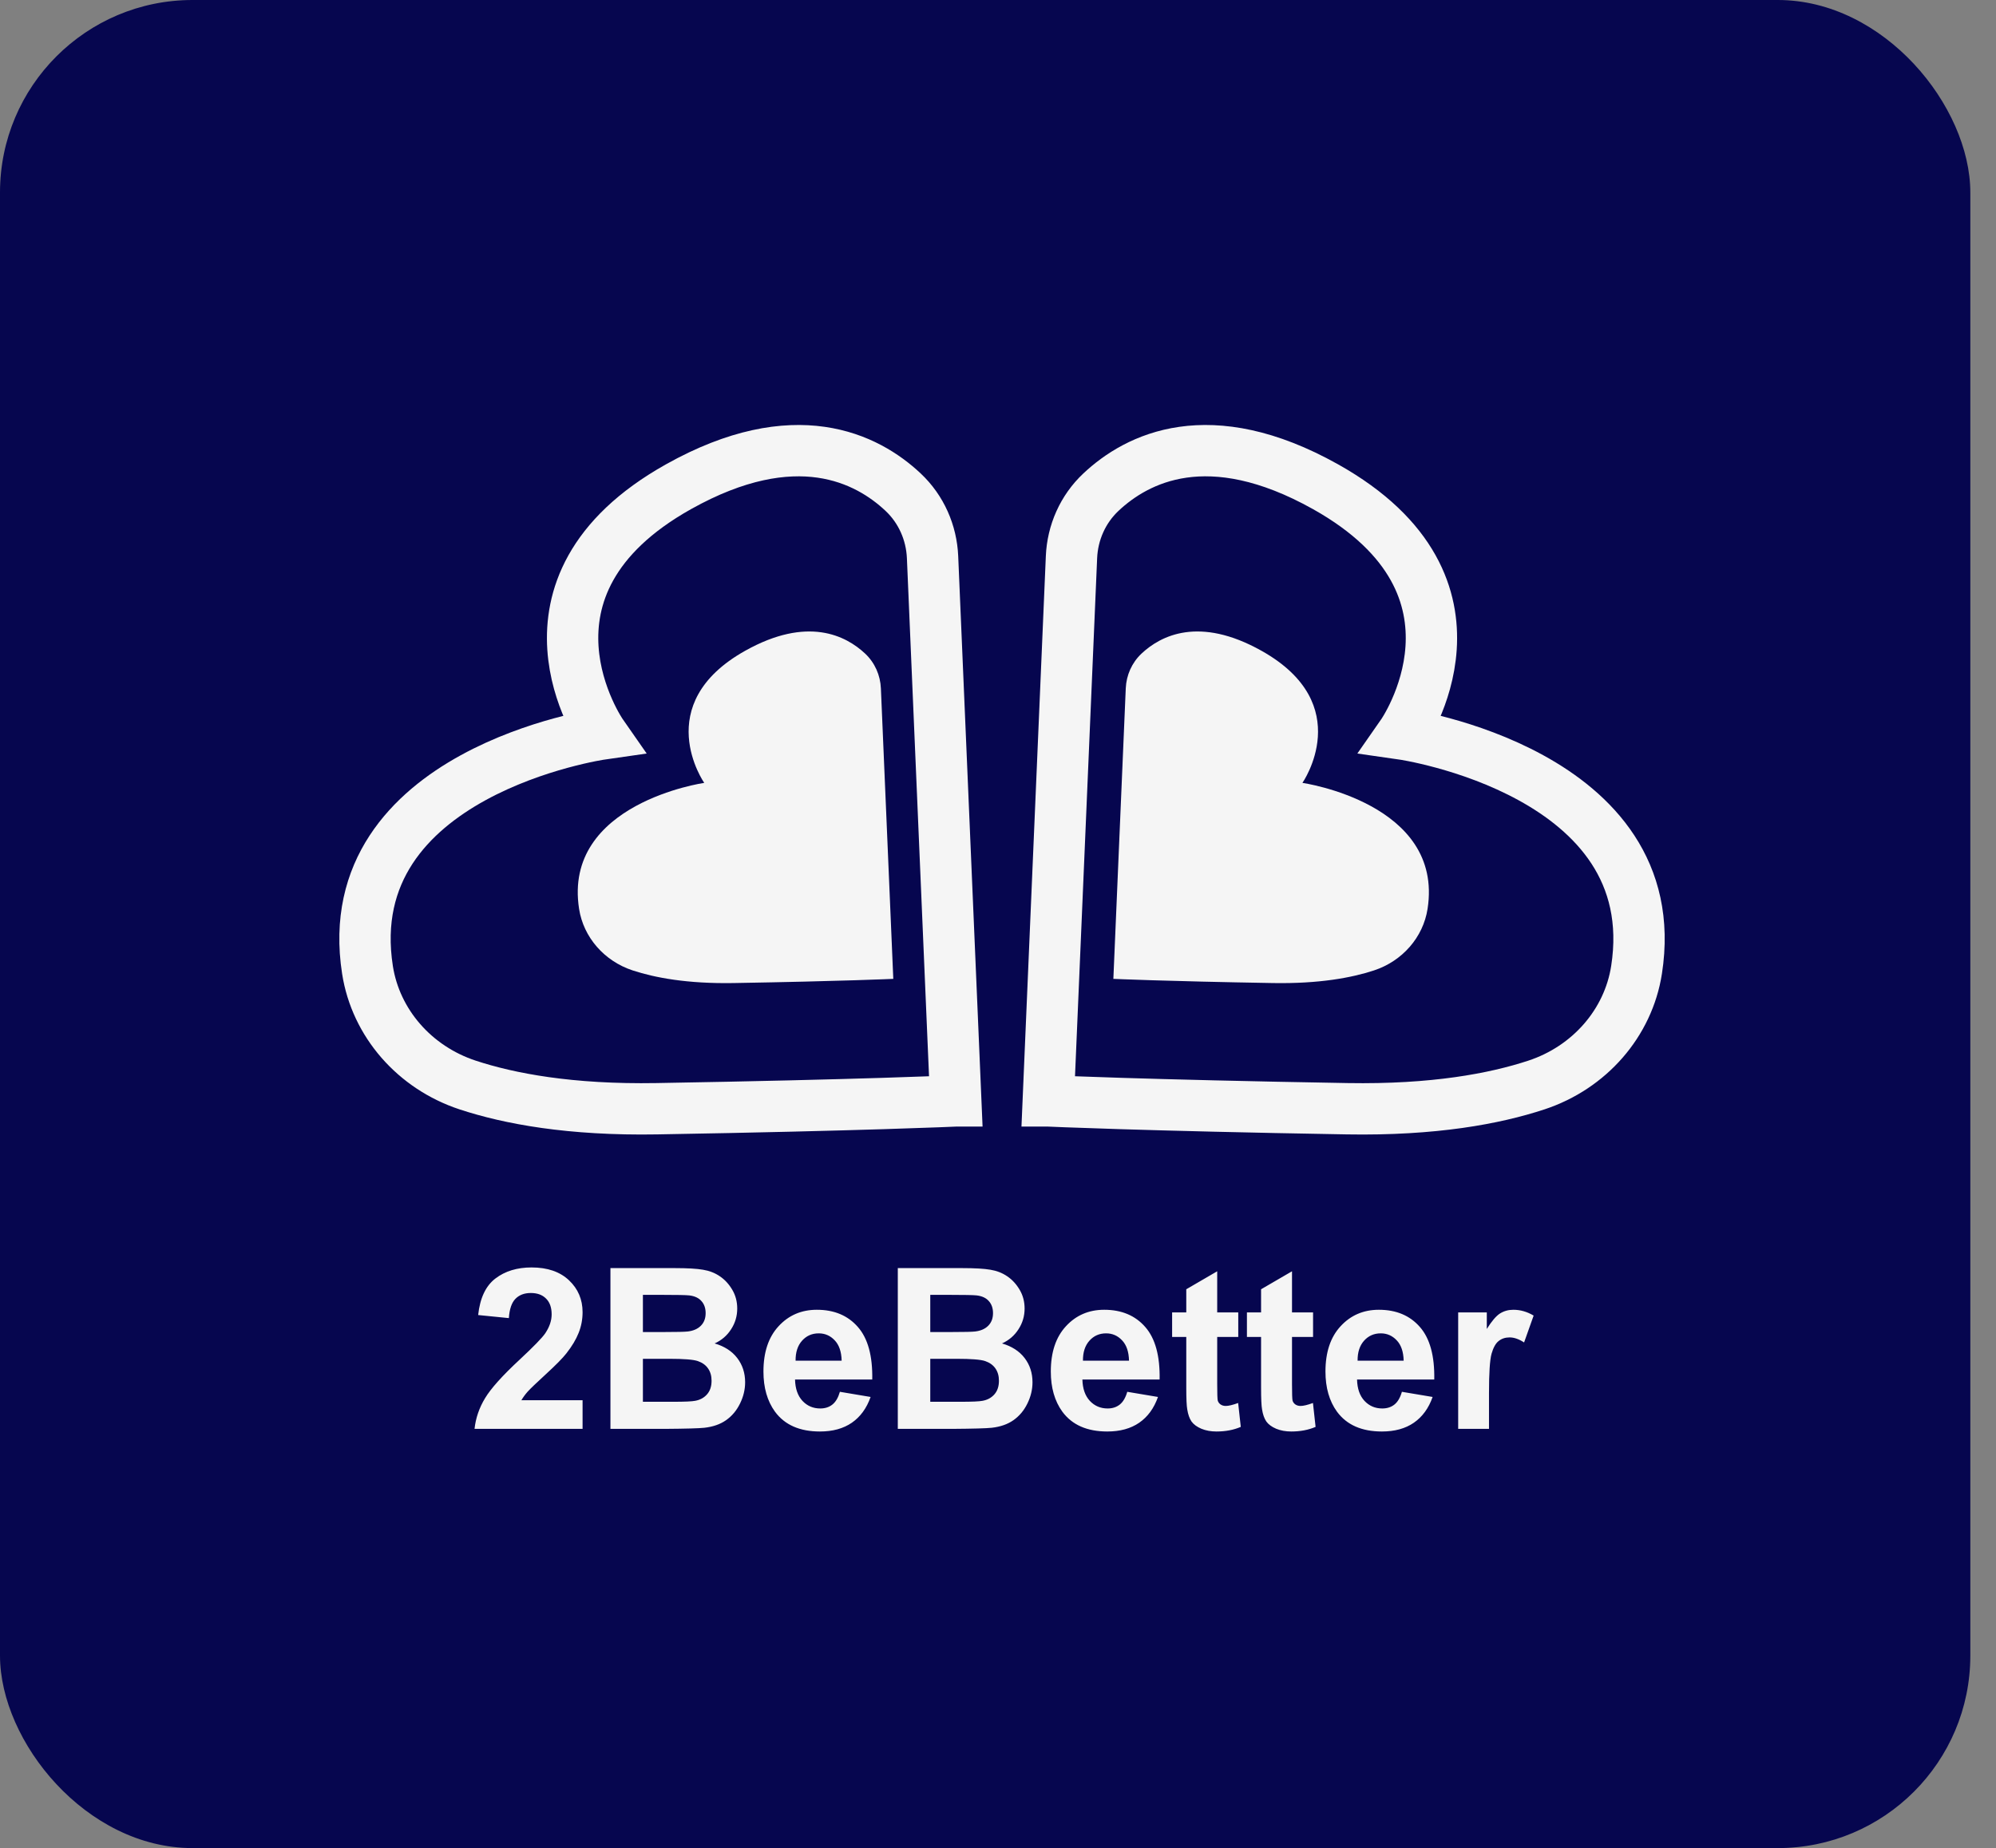 <svg width="311" height="288" viewBox="0 0 311 288" fill="none" xmlns="http://www.w3.org/2000/svg">
<rect x="0" y="0" width="311" height="288" fill="#808080" stroke="none"/>
<rect width="307" height="288" rx="30" fill="#06064F"/>
<path d="M148.921 171.562L145.302 86.816C145.138 83.01 143.546 79.353 140.709 76.69C135.11 71.426 123.911 65.665 105.726 75.846C77.791 91.487 93.765 114.388 93.765 114.388C93.765 114.388 52.468 120.306 57.258 151.14C58.551 159.441 64.606 166.359 72.858 169.083C79.349 171.222 88.86 173.012 102.344 172.781C134.219 172.236 148.914 171.562 148.914 171.562H148.921Z" stroke="#F5F5F5" stroke-width="8" stroke-miterlimit="10"/>
<path d="M163.331 171.562L166.95 86.816C167.114 83.01 168.706 79.353 171.543 76.69C177.142 71.426 188.34 65.665 206.526 75.846C234.461 91.487 218.487 114.388 218.487 114.388C218.487 114.388 259.784 120.306 254.994 151.14C253.701 159.441 247.646 166.359 239.394 169.083C232.903 171.222 223.392 173.012 209.907 172.781C178.033 172.236 163.338 171.562 163.338 171.562H163.331Z" stroke="#F5F5F5" stroke-width="8" stroke-miterlimit="10"/>
<path d="M173.475 152.536L175.407 107.265C175.495 105.229 176.346 103.282 177.856 101.859C180.85 99.046 186.83 95.968 196.545 101.409C211.472 109.765 202.934 122.001 202.934 122.001C202.934 122.001 224.997 125.161 222.432 141.634C221.745 146.067 218.507 149.764 214.098 151.222C210.628 152.366 205.546 153.319 198.348 153.196C181.319 152.904 173.468 152.543 173.468 152.543L173.475 152.536Z" fill="#F5F5F5"/>
<path d="M139.185 152.536L137.253 107.265C137.165 105.229 136.314 103.282 134.804 101.859C131.81 99.046 125.83 95.968 116.115 101.409C101.188 109.765 109.726 122.001 109.726 122.001C109.726 122.001 87.663 125.161 90.228 141.634C90.915 146.067 94.153 149.764 98.562 151.222C102.032 152.366 107.114 153.319 114.312 153.196C131.341 152.904 139.192 152.543 139.192 152.543L139.185 152.536Z" fill="#F5F5F5"/>
<path d="M90.772 218.209V222.67H73.939C74.121 220.984 74.668 219.389 75.58 217.885C76.491 216.369 78.291 214.364 80.98 211.869C83.145 209.853 84.472 208.485 84.962 207.768C85.623 206.776 85.953 205.797 85.953 204.828C85.953 203.757 85.663 202.937 85.082 202.367C84.512 201.786 83.72 201.496 82.706 201.496C81.704 201.496 80.906 201.798 80.314 202.401C79.721 203.005 79.379 204.008 79.288 205.409L74.503 204.931C74.788 202.287 75.682 200.39 77.186 199.24C78.69 198.089 80.57 197.514 82.826 197.514C85.298 197.514 87.241 198.18 88.653 199.513C90.066 200.846 90.772 202.504 90.772 204.486C90.772 205.614 90.567 206.691 90.157 207.716C89.758 208.73 89.121 209.796 88.243 210.912C87.662 211.653 86.614 212.718 85.099 214.108C83.583 215.498 82.621 216.421 82.21 216.876C81.812 217.332 81.487 217.777 81.236 218.209H90.772ZM95.113 197.616H105.128C107.11 197.616 108.586 197.702 109.554 197.873C110.534 198.032 111.406 198.374 112.169 198.898C112.944 199.422 113.587 200.123 114.1 201C114.613 201.866 114.869 202.84 114.869 203.922C114.869 205.096 114.55 206.173 113.912 207.152C113.286 208.132 112.431 208.867 111.349 209.357C112.875 209.801 114.049 210.559 114.869 211.63C115.689 212.701 116.1 213.96 116.1 215.407C116.1 216.546 115.832 217.657 115.296 218.739C114.772 219.81 114.049 220.67 113.126 221.32C112.215 221.958 111.087 222.351 109.742 222.499C108.899 222.59 106.865 222.647 103.641 222.67H95.113V197.616ZM100.172 201.786V207.58H103.487C105.458 207.58 106.683 207.551 107.162 207.494C108.028 207.392 108.705 207.095 109.195 206.605C109.697 206.104 109.947 205.449 109.947 204.64C109.947 203.865 109.731 203.239 109.298 202.76C108.876 202.27 108.244 201.974 107.401 201.872C106.9 201.815 105.458 201.786 103.077 201.786H100.172ZM100.172 211.75V218.449H104.855C106.677 218.449 107.834 218.397 108.324 218.295C109.076 218.158 109.685 217.828 110.152 217.304C110.631 216.768 110.87 216.056 110.87 215.167C110.87 214.416 110.688 213.778 110.323 213.253C109.959 212.729 109.429 212.348 108.734 212.108C108.05 211.869 106.558 211.75 104.256 211.75H100.172ZM130.865 216.894L135.65 217.697C135.035 219.451 134.061 220.79 132.728 221.713C131.406 222.624 129.749 223.08 127.755 223.08C124.599 223.08 122.263 222.049 120.748 219.987C119.552 218.335 118.954 216.25 118.954 213.732C118.954 210.724 119.74 208.371 121.312 206.674C122.884 204.965 124.872 204.11 127.276 204.11C129.977 204.11 132.107 205.005 133.668 206.793C135.229 208.571 135.975 211.299 135.907 214.979H123.876C123.91 216.404 124.297 217.514 125.038 218.312C125.778 219.098 126.701 219.491 127.806 219.491C128.558 219.491 129.19 219.286 129.703 218.876C130.216 218.466 130.603 217.805 130.865 216.894ZM131.139 212.04C131.105 210.65 130.746 209.596 130.062 208.878C129.378 208.149 128.547 207.785 127.567 207.785C126.519 207.785 125.653 208.166 124.969 208.93C124.286 209.693 123.95 210.73 123.961 212.04H131.139ZM139.889 197.616H149.903C151.886 197.616 153.361 197.702 154.33 197.873C155.309 198.032 156.181 198.374 156.944 198.898C157.719 199.422 158.363 200.123 158.876 201C159.388 201.866 159.645 202.84 159.645 203.922C159.645 205.096 159.326 206.173 158.688 207.152C158.061 208.132 157.206 208.867 156.124 209.357C157.651 209.801 158.824 210.559 159.645 211.63C160.465 212.701 160.875 213.96 160.875 215.407C160.875 216.546 160.607 217.657 160.072 218.739C159.548 219.81 158.824 220.67 157.901 221.32C156.99 221.958 155.862 222.351 154.518 222.499C153.675 222.59 151.641 222.647 148.417 222.67H139.889V197.616ZM144.947 201.786V207.58H148.263C150.234 207.58 151.459 207.551 151.937 207.494C152.803 207.392 153.481 207.095 153.971 206.605C154.472 206.104 154.723 205.449 154.723 204.64C154.723 203.865 154.506 203.239 154.073 202.76C153.652 202.27 153.019 201.974 152.176 201.872C151.675 201.815 150.234 201.786 147.853 201.786H144.947ZM144.947 211.75V218.449H149.63C151.453 218.449 152.609 218.397 153.099 218.295C153.851 218.158 154.461 217.828 154.928 217.304C155.406 216.768 155.646 216.056 155.646 215.167C155.646 214.416 155.463 213.778 155.099 213.253C154.734 212.729 154.204 212.348 153.509 212.108C152.826 211.869 151.333 211.75 149.032 211.75H144.947ZM175.641 216.894L180.426 217.697C179.811 219.451 178.836 220.79 177.503 221.713C176.182 222.624 174.524 223.08 172.53 223.08C169.374 223.08 167.039 222.049 165.523 219.987C164.327 218.335 163.729 216.25 163.729 213.732C163.729 210.724 164.515 208.371 166.087 206.674C167.66 204.965 169.648 204.11 172.052 204.11C174.752 204.11 176.883 205.005 178.443 206.793C180.004 208.571 180.751 211.299 180.682 214.979H168.651C168.685 216.404 169.072 217.514 169.813 218.312C170.554 219.098 171.476 219.491 172.582 219.491C173.334 219.491 173.966 219.286 174.479 218.876C174.991 218.466 175.379 217.805 175.641 216.894ZM175.914 212.04C175.88 210.65 175.521 209.596 174.837 208.878C174.154 208.149 173.322 207.785 172.342 207.785C171.294 207.785 170.428 208.166 169.745 208.93C169.061 209.693 168.725 210.73 168.736 212.04H175.914ZM192.936 204.521V208.349H189.654V215.663C189.654 217.144 189.683 218.01 189.74 218.261C189.808 218.5 189.951 218.699 190.167 218.859C190.395 219.018 190.668 219.098 190.987 219.098C191.432 219.098 192.075 218.944 192.918 218.637L193.329 222.362C192.212 222.841 190.947 223.08 189.535 223.08C188.669 223.08 187.888 222.938 187.193 222.653C186.498 222.357 185.986 221.981 185.655 221.525C185.336 221.058 185.114 220.431 184.989 219.645C184.886 219.087 184.835 217.959 184.835 216.261V208.349H182.63V204.521H184.835V200.915L189.654 198.112V204.521H192.936ZM204.591 204.521V208.349H201.31V215.663C201.31 217.144 201.338 218.01 201.395 218.261C201.463 218.5 201.606 218.699 201.822 218.859C202.05 219.018 202.324 219.098 202.643 219.098C203.087 219.098 203.731 218.944 204.574 218.637L204.984 222.362C203.867 222.841 202.603 223.08 201.19 223.08C200.324 223.08 199.544 222.938 198.849 222.653C198.154 222.357 197.641 221.981 197.311 221.525C196.992 221.058 196.769 220.431 196.644 219.645C196.542 219.087 196.49 217.959 196.49 216.261V208.349H194.286V204.521H196.49V200.915L201.31 198.112V204.521H204.591ZM218.434 216.894L223.219 217.697C222.604 219.451 221.629 220.79 220.296 221.713C218.975 222.624 217.317 223.08 215.323 223.08C212.167 223.08 209.832 222.049 208.316 219.987C207.12 218.335 206.522 216.25 206.522 213.732C206.522 210.724 207.308 208.371 208.88 206.674C210.453 204.965 212.441 204.11 214.845 204.11C217.545 204.11 219.675 205.005 221.236 206.793C222.797 208.571 223.543 211.299 223.475 214.979H211.444C211.478 216.404 211.865 217.514 212.606 218.312C213.347 219.098 214.269 219.491 215.375 219.491C216.126 219.491 216.759 219.286 217.272 218.876C217.784 218.466 218.172 217.805 218.434 216.894ZM218.707 212.04C218.673 210.65 218.314 209.596 217.63 208.878C216.947 208.149 216.115 207.785 215.135 207.785C214.087 207.785 213.221 208.166 212.538 208.93C211.854 209.693 211.518 210.73 211.529 212.04H218.707ZM232.003 222.67H227.201V204.521H231.661V207.101C232.425 205.882 233.108 205.079 233.712 204.691C234.327 204.304 235.022 204.11 235.797 204.11C236.891 204.11 237.945 204.412 238.959 205.016L237.472 209.203C236.663 208.679 235.911 208.417 235.216 208.417C234.544 208.417 233.974 208.605 233.507 208.981C233.04 209.346 232.669 210.012 232.396 210.98C232.134 211.949 232.003 213.977 232.003 217.064V222.67Z" fill="#F5F5F5"/>
</svg>

